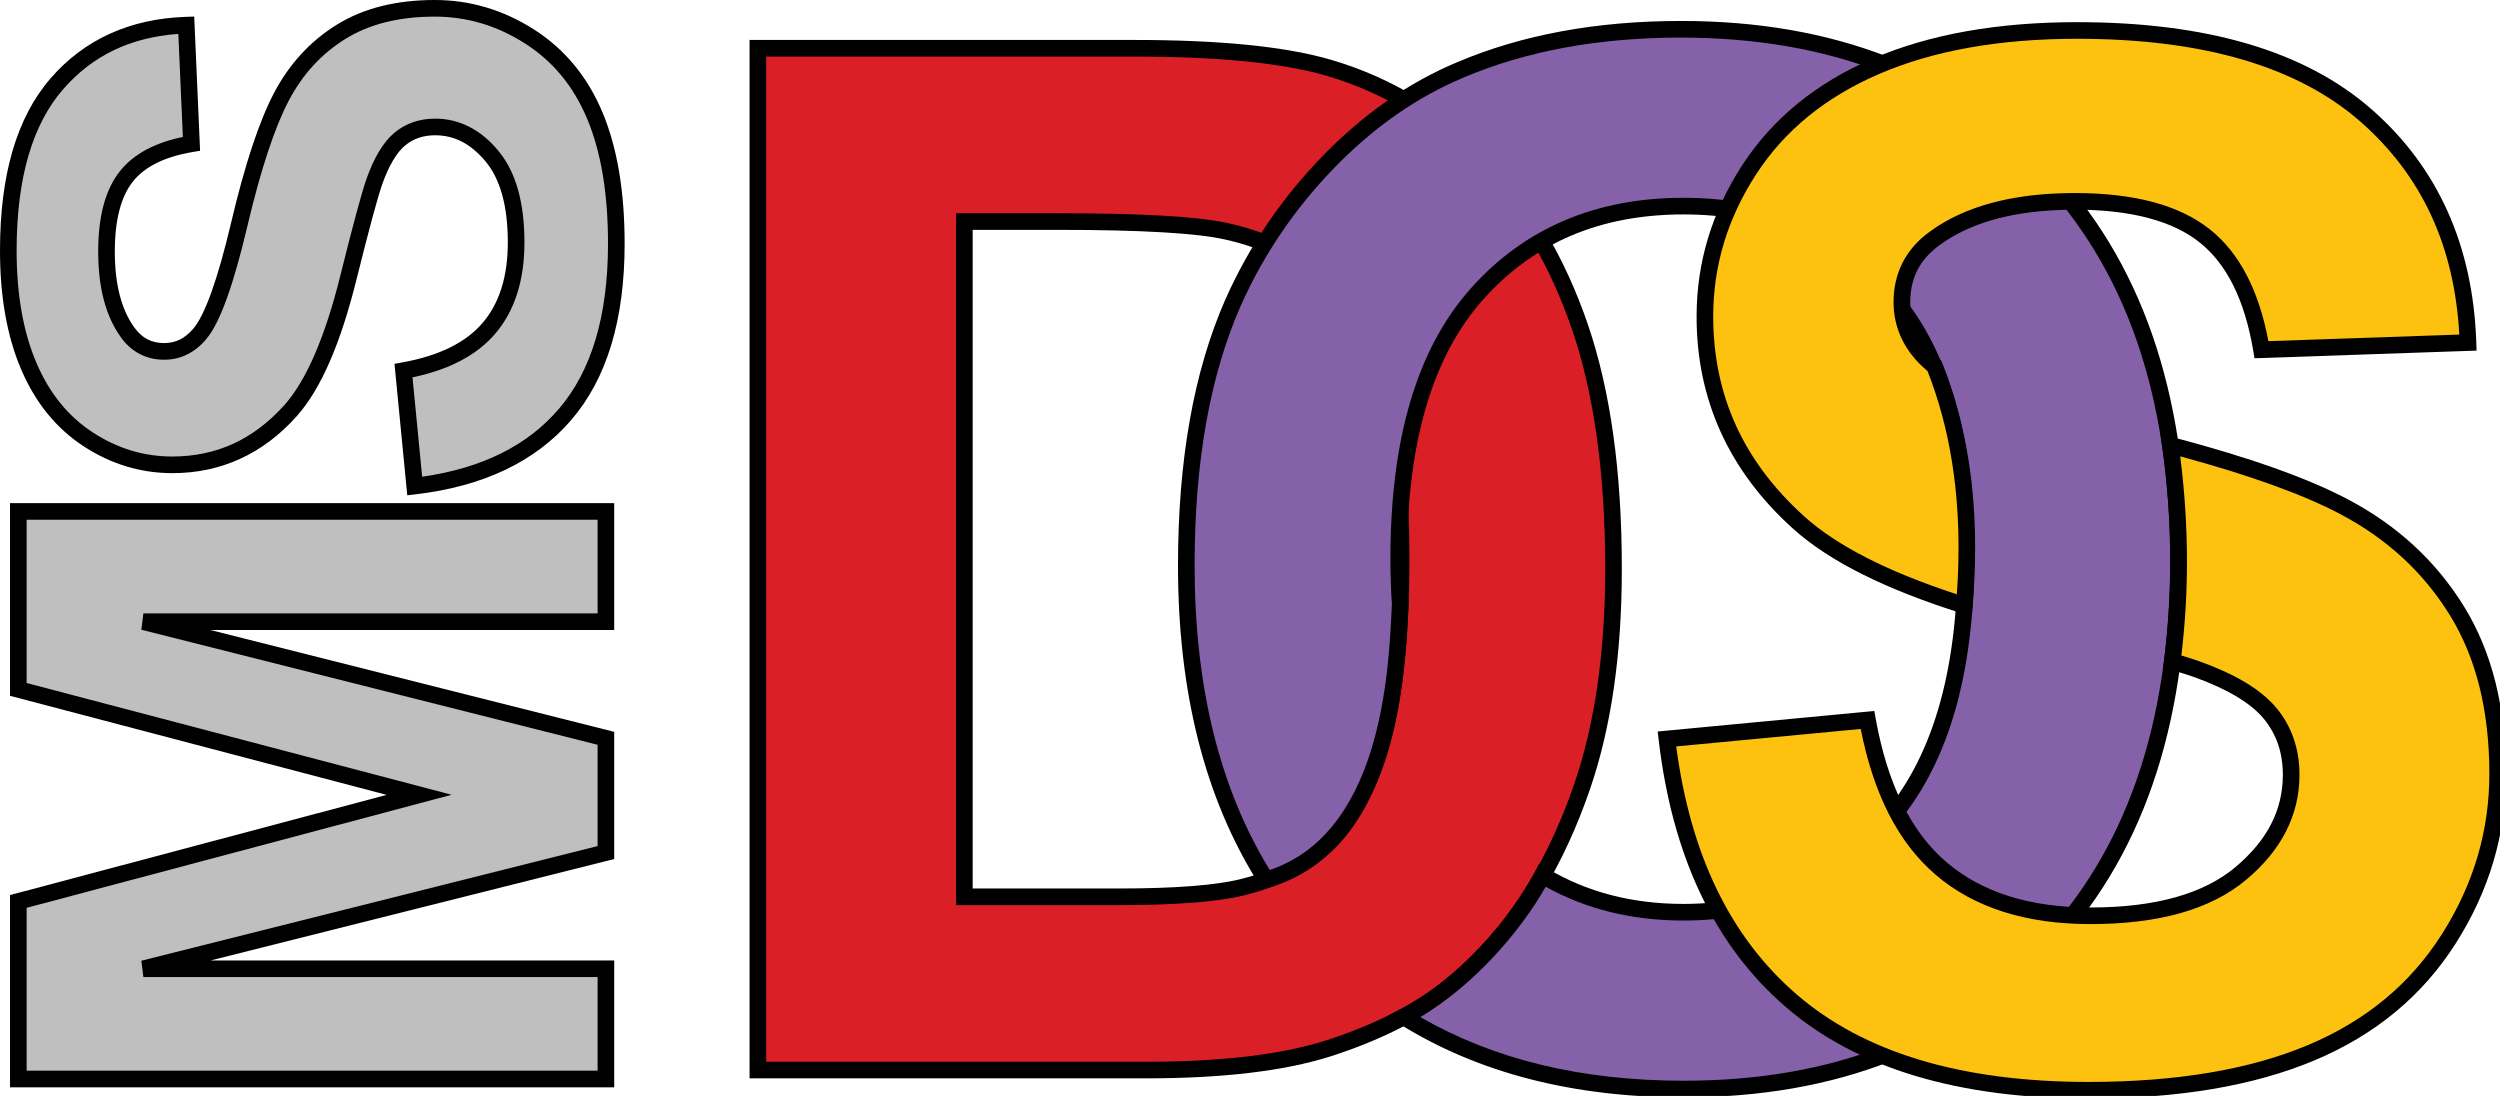 <?xml version="1.0" encoding="UTF-8" standalone="no"?>
<!-- Generator: Adobe Illustrator 13.0.0, SVG Export Plug-In . SVG Version: 6.00 Build 14948)  -->

<svg
   version="1.2"
   id="Layer_1"
   x="0px"
   y="0px"
   width="228.115"
   height="100"
   viewBox="0 0 228.115 100"
   xml:space="preserve"
   sodipodi:docname="msdos.svg"
   inkscape:version="1.2.1 (9c6d41e410, 2022-07-14)"
   xmlns:inkscape="http://www.inkscape.org/namespaces/inkscape"
   xmlns:sodipodi="http://sodipodi.sourceforge.net/DTD/sodipodi-0.dtd"
   xmlns="http://www.w3.org/2000/svg"
   xmlns:svg="http://www.w3.org/2000/svg"><defs
     id="defs13623" /><sodipodi:namedview
     id="namedview13621"
     pagecolor="#505050"
     bordercolor="#ffffff"
     borderopacity="1"
     inkscape:showpageshadow="0"
     inkscape:pageopacity="0"
     inkscape:pagecheckerboard="1"
     inkscape:deskcolor="#505050"
     showgrid="false"
     inkscape:zoom="3.6078343"
     inkscape:cx="123.75845"
     inkscape:cy="69.847997"
     inkscape:window-width="1920"
     inkscape:window-height="1017"
     inkscape:window-x="-8"
     inkscape:window-y="-8"
     inkscape:window-maximized="1"
     inkscape:current-layer="Layer_1" /><g
     id="g14016"
     transform="scale(0.183)"><g
       id="g13582"
       transform="translate(0.002,0.003)">
	<g
   id="g13580">
		<path
   fill="#db1f26"
   d="m 377.885,24.065 h 187.801 c 42.346,0 74.632,3.245 96.857,9.727 29.846,8.812 55.42,24.455 76.713,46.922 21.293,22.477 37.492,49.992 48.604,82.537 11.105,32.555 16.662,72.69 16.662,120.417 0,41.938 -5.215,78.09 -15.627,108.434 -12.729,37.074 -30.896,67.078 -54.494,90.008 -17.824,17.383 -41.891,30.938 -72.209,40.664 -22.68,7.184 -52.997,10.77 -90.95,10.77 H 377.885 Z m 102.961,86.393 v 336.695 h 76.75 c 28.708,0 49.428,-1.619 62.168,-4.855 16.669,-4.16 30.501,-11.205 41.503,-21.145 10.994,-9.939 19.963,-26.295 26.914,-49.066 6.943,-22.772 10.42,-53.812 10.42,-93.105 0,-39.293 -3.477,-69.464 -10.42,-90.507 -6.951,-21.034 -16.678,-37.446 -29.18,-49.234 -12.5,-11.789 -28.355,-19.768 -47.57,-23.928 -14.357,-3.236 -42.492,-4.854 -84.395,-4.854 h -46.19 z"
   id="path13576" />
		<path
   d="M 373.742,537.683 V 24.065 19.92 h 191.944 c 42.565,0.013 75.123,3.232 98.028,9.897 v 0 c 30.508,8.999 56.78,25.067 78.548,48.046 v 0 c 21.735,22.941 38.24,51.015 49.517,84.048 v 0 c 11.302,33.144 16.881,73.708 16.883,121.756 v 0 c -0.002,42.276 -5.25,78.874 -15.852,109.777 v 0 c -12.894,37.563 -31.387,68.182 -55.52,91.628 v 0 c -18.396,17.938 -43.066,31.771 -73.851,41.646 v 0 c -23.313,7.376 -53.983,10.956 -92.199,10.962 v 0 H 373.742 Z m 8.284,-8.282 h 189.215 c 37.689,0.007 67.652,-3.584 89.684,-10.571 v 0 c 29.867,-9.583 53.328,-22.858 70.587,-39.69 v 0 c 23.058,-22.408 40.899,-51.8 53.464,-88.383 v 0 C 795.2,360.97 800.379,325.265 800.377,283.67 v 0 c 0.004,-47.41 -5.53,-87.115 -16.439,-119.081 v 0 C 772.991,132.532 757.097,105.574 736.249,83.562 v 0 C 715.43,61.608 690.552,46.389 661.382,37.767 v 0 c -21.557,-6.3 -53.571,-9.57 -95.695,-9.56 v 0 h -183.66 v 501.194 z m 94.676,-78.107 v -340.836 -4.144 h 50.333 c 42.054,0.019 70.2,1.579 85.273,4.948 v 0 c 19.817,4.284 36.437,12.605 49.534,24.963 v 0 c 13.125,12.377 23.164,29.44 30.271,50.949 v 0 c 7.166,21.763 10.618,52.259 10.629,91.807 v 0 c -0.006,39.541 -3.474,70.908 -10.6,94.313 v 0 c -7.092,23.176 -16.263,40.196 -28.1,50.932 v 0 c -11.564,10.451 -26.068,17.8 -43.259,22.084 v 0 c -13.426,3.393 -34.304,4.972 -63.189,4.984 v 0 z m 8.284,-8.284 h 72.608 c 28.533,0.013 49.093,-1.646 61.165,-4.732 v 0 c 16.132,-4.031 29.29,-10.773 39.729,-20.199 v 0 c 10.153,-9.146 18.919,-24.836 25.731,-47.201 v 0 c 6.761,-22.142 10.247,-52.851 10.238,-91.896 v 0 c 0.013,-39.043 -3.491,-68.889 -10.211,-89.209 v 0 c -6.795,-20.56 -16.21,-36.322 -28.089,-47.52 v 0 c -11.902,-11.217 -26.992,-18.856 -45.638,-22.9 v 0 c -13.608,-3.094 -41.731,-4.771 -83.484,-4.751 v 0 h -42.047 z m -4.14,-328.409 v -4.142 z"
   id="path13578" />
	</g>
</g><g
       id="g13590"
       transform="translate(0.002,0.003)">
	<g
   id="g13588">
		<path
   fill="#8461a9"
   d="m 769.093,436.428 c 20.459,12.277 43.885,18.416 70.275,18.416 41.145,0 74.918,-14.813 101.307,-44.443 26.387,-29.625 39.59,-74.078 39.59,-133.344 0,-58.563 -12.852,-102.249 -38.535,-131.068 -25.695,-28.81 -59.813,-43.224 -102.361,-43.224 -42.547,0 -76.852,14.59 -102.887,43.751 -26.045,29.161 -39.063,73.143 -39.063,131.938 0,7.828 0.246,15.4 0.734,22.717 -1.523,32.752 -4.482,119.342 -66.846,137.545 -26.542,-41.889 -39.809,-94.147 -39.809,-156.776 0,-52.044 7.767,-95.731 23.31,-131.059 11.593,-26.018 27.423,-49.373 47.484,-70.056 20.064,-20.673 42.033,-36.012 65.924,-46.007 31.77,-13.48 68.418,-20.221 109.934,-20.221 75.141,0 135.264,23.355 180.375,70.064 45.102,46.71 67.66,111.652 67.66,194.836 0,82.5 -22.385,147.045 -67.145,193.635 -44.766,46.59 -104.596,69.879 -179.506,69.879 -54.563,0 -101.082,-11.998 -139.559,-35.996 30.384,-15.89 56.714,-46.856 69.118,-70.587 z"
   id="path13584" />
		<path
   d="m 839.534,547.152 c -55.157,0.007 -102.519,-12.149 -141.75,-36.624 v 0 l -6.14,-3.833 6.411,-3.352 c 29.329,-15.266 55.413,-45.856 67.367,-68.834 v 0 l 2.034,-3.894 3.767,2.26 c 19.782,11.862 42.391,17.817 68.146,17.826 v 0 c 40.154,-0.057 72.506,-14.272 98.212,-43.058 v 0 c 25.448,-28.544 38.543,-71.893 38.541,-130.587 v 0 c 0.004,-58.002 -12.754,-100.593 -37.484,-128.312 v 0 c -24.955,-27.908 -57.637,-41.785 -99.269,-41.839 v 0 c -41.617,0.054 -74.491,14.096 -99.799,42.369 v 0 c -25.096,28.068 -38.013,70.948 -38.01,129.177 v 0 c 0,7.74 0.243,15.221 0.726,22.44 v 0 l 0.015,0.227 -0.011,0.243 c -0.573,12.271 -1.345,32.357 -5.446,53.701 v 0 c -4.117,21.347 -11.518,44.068 -25.778,61.694 v 0 c -9.497,11.737 -22.152,21.145 -38.598,25.933 v 0 l -2.991,0.871 -1.667,-2.631 c -27.053,-42.69 -40.457,-95.794 -40.452,-158.992 v 0 c 0.002,-52.452 7.815,-96.704 23.667,-132.746 v 0 c 11.789,-26.456 27.906,-50.233 48.295,-71.254 v 0 c 20.401,-21.022 42.845,-36.716 67.278,-46.936 v 0 C 758.971,17.265 796.19,10.45 838.151,10.452 v 0 c 75.971,-0.043 137.443,23.741 183.354,71.328 v 0 c 46.002,47.62 68.847,113.818 68.823,197.712 v 0 c 0.023,83.211 -22.647,149.009 -68.3,196.506 v 0 c -45.527,47.434 -106.645,71.152 -182.296,71.151 v 0 c -0.065,0.003 -0.134,0.003 -0.198,0.003 z m 0,-8.284 c 74.078,-0.043 132.553,-22.901 176.519,-68.607 v 0 c 43.868,-45.683 65.964,-108.976 65.99,-190.766 v 0 c -0.026,-82.473 -22.298,-146.158 -66.498,-191.957 v 0 C 971.231,41.706 912.458,18.78 838.15,18.739 v 0 c -41.072,0 -77.148,6.666 -108.335,19.899 v 0 c -23.33,9.762 -44.824,24.747 -64.549,45.069 v 0 c -19.734,20.347 -35.275,43.279 -46.667,68.84 v 0 c -15.243,34.634 -22.963,77.753 -22.958,129.392 v 0 c 0.004,60.705 12.569,111.228 37.482,151.859 v 0 c 13.268,-4.514 23.452,-12.346 31.506,-22.256 v 0 c 8.63,-10.638 14.709,-23.713 18.96,-37.377 v 0 c 8.481,-27.198 9.663,-56.513 10.415,-72.934 v 0 c -0.483,-7.347 -0.729,-14.94 -0.729,-22.779 v 0 c 0.002,-59.359 13.122,-104.446 40.115,-134.696 v 0 c 26.763,-30.052 62.498,-45.188 105.978,-45.134 v 0 c 43.464,-0.054 79.017,14.898 105.454,44.611 v 0 c 26.634,29.917 39.581,74.7 39.583,133.824 v 0 c 0,59.835 -13.312,105.394 -40.637,136.097 v 0 c -27.071,30.476 -62.267,45.887 -104.4,45.832 v 0 c -25.451,0.009 -48.433,-5.599 -68.675,-16.851 v 0 c -12.54,22.145 -35.39,48.759 -62.48,64.995 v 0 c 36.526,21.109 80.206,31.732 131.321,31.738 z"
   id="path13586" />
	</g>
</g><g
       id="g13598"
       transform="translate(0.002,0.003)">
	<g
   id="g13596">
		<path
   fill="#fdc20f"
   d="m 979.435,301.87 c -37.617,-11.826 -65.129,-25.586 -82.539,-41.27 -31.213,-28.117 -46.813,-62.391 -46.813,-102.832 0,-26.027 7.342,-50.371 22.023,-73.032 14.684,-22.652 35.838,-39.914 63.473,-51.767 27.627,-11.853 60.984,-17.779 100.066,-17.779 63.814,0 111.848,14.136 144.105,42.41 32.248,28.274 49.188,66.015 50.813,113.215 l -102.959,3.551 c -4.383,-26.277 -13.785,-45.175 -28.209,-56.695 -14.426,-11.511 -36.059,-17.271 -64.896,-17.271 -0.691,0 -1.379,0.004 -2.063,0.01 -28.787,0.28 -51.408,6.443 -67.854,18.482 -10.855,7.915 -16.273,18.491 -16.273,31.75 0,12.103 5.086,22.458 15.266,31.056 0.309,0.261 0.627,0.521 0.957,0.782 17.214,42.91 17.626,86.991 14.903,119.39 z m 102.742,-79.924 c 37.871,9.975 66.764,20.219 86.666,30.73 23.945,12.648 42.678,29.948 56.213,51.877 13.535,21.941 20.305,49.041 20.305,81.309 0,29.254 -8.109,56.648 -24.326,82.186 -16.217,25.539 -39.154,44.51 -68.807,56.926 -29.652,12.418 -66.598,18.633 -110.848,18.633 -64.406,0 -113.863,-14.914 -148.377,-44.74 C 858.48,469.039 837.86,425.566 831.149,368.455 l 100.002,-9.47 c 6.02,33.591 18.232,58.259 36.65,74.015 18.416,15.754 43.26,23.623 74.529,23.623 33.119,0 58.082,-7.008 74.873,-21.043 16.791,-14.027 25.193,-30.43 25.193,-49.207 0,-12.057 -3.531,-22.311 -10.576,-30.779 -7.055,-8.461 -19.361,-15.818 -36.928,-22.088 -2.98,-1.037 -6.902,-2.271 -11.771,-3.709 4.345,-34.238 4.445,-68.855 -0.944,-107.851 z"
   id="path13592" />
		<path
   d="m 890.295,502 c -35.457,-30.613 -56.49,-75.247 -63.261,-133.064 v 0 l -0.493,-4.206 108.015,-10.23 0.672,3.753 c 5.921,33.014 17.813,56.676 35.267,71.597 v 0 c 17.509,14.969 41.229,22.613 71.836,22.629 v 0 c 32.574,0.007 56.508,-6.921 72.217,-20.079 v 0 c 16.084,-13.513 23.657,-28.538 23.708,-46.026 v 0 c -0.024,-11.261 -3.217,-20.4 -9.615,-28.129 v 0 c -6.262,-7.559 -17.946,-14.725 -35.107,-20.829 v 0 c -2.881,-1 -6.755,-2.222 -11.583,-3.649 v 0 l -3.381,-0.997 0.444,-3.494 c 2.056,-16.212 3.148,-32.492 3.148,-49.296 v 0 c 0,-18.334 -1.303,-37.296 -4.089,-57.466 v 0 l 4.104,-0.566 -4.104,0.566 -0.85,-6.155 6.008,1.582 c 38.05,10.03 67.167,20.32 87.545,31.074 v 0 c 24.538,12.952 43.887,30.801 57.805,53.365 v 0 c 14.021,22.726 20.927,50.651 20.922,83.483 v 0 c 0.011,30.022 -8.363,58.273 -24.972,84.406 v 0 c -16.658,26.261 -40.366,45.838 -70.703,58.525 v 0 c -30.337,12.698 -67.815,18.95 -112.448,18.955 v 0 C 976.374,547.751 925.816,532.689 890.295,502 Z m 5.416,-6.271 c 33.505,28.966 81.861,43.728 145.668,43.734 v 0 c 43.867,0.002 80.279,-6.175 109.247,-18.312 v 0 c 28.967,-12.145 51.135,-30.509 66.911,-55.325 v 0 c 15.824,-24.943 23.67,-51.48 23.681,-79.966 v 0 c -0.01,-31.702 -6.64,-57.977 -19.688,-79.133 v 0 c -13.153,-21.297 -31.271,-38.045 -54.622,-50.39 v 0 c -18.39,-9.72 -45.057,-19.375 -79.818,-28.794 v 0 c 2.278,18.247 3.355,35.592 3.355,52.434 v 0 c 0,15.957 -0.966,31.462 -2.787,46.851 v 0 c 3.396,1.031 6.26,1.95 8.626,2.772 v 0 c 17.94,6.426 30.87,13.976 38.721,23.341 v 0 c 7.688,9.207 11.559,20.573 11.534,33.431 v 0 c 0.049,20.063 -9.183,37.842 -26.68,52.383 v 0 c -17.873,14.913 -43.866,22.002 -77.529,22.006 v 0 c -31.934,0.019 -57.901,-8.078 -77.222,-24.617 v 0 C 946.44,420.167 934.127,395.763 927.776,363.463 v 0 l -91.989,8.711 c 7.147,54.307 27.173,95.24 59.924,123.555 z m 82.482,-189.908 c -37.939,-11.943 -65.929,-25.83 -84.07,-42.143 v 0 c -31.979,-28.735 -48.234,-64.389 -48.181,-105.91 v 0 c -0.014,-26.81 7.604,-52.025 22.688,-75.286 v 0 c 15.146,-23.385 37.05,-41.209 65.315,-53.319 v 0 C 962.229,17.029 996.15,11.048 1035.644,11.046 v 0 c 64.383,0.002 113.507,14.247 146.837,43.439 v 0 c 33.131,28.99 50.613,68.088 52.222,116.186 v 0 l 0.142,4.14 -110.729,3.819 -0.598,-3.582 c -4.287,-25.69 -13.363,-43.495 -26.705,-54.14 v 0 c -13.322,-10.663 -33.992,-16.378 -62.313,-16.367 v 0 c -0.677,0 -1.35,0.004 -2.022,0.011 v 0 c -28.241,0.272 -49.949,6.326 -65.453,17.685 v 0 c -9.912,7.334 -14.487,16.287 -14.572,28.403 v 0 c 0.056,10.911 4.372,19.854 13.798,27.895 v 0 c 0.271,0.228 0.556,0.46 0.854,0.697 v 0 l 0.862,0.684 0.41,1.022 c 12.782,31.87 16.448,64.238 16.45,92.105 v 0 c 0,10.437 -0.518,20.247 -1.264,29.171 v 0 l -0.431,5.159 z m 1.241,-3.952 1.243,-3.951 z M 937.213,36.774 C 910.208,48.37 889.804,65.068 875.581,86.986 v 0 c -14.278,22.064 -21.345,45.537 -21.356,70.781 v 0 c 0.051,39.362 14.995,72.254 45.442,99.754 v 0 c 15.929,14.377 41.301,27.457 76.038,38.804 v 0 c 0.509,-7.292 0.836,-15.098 0.836,-23.282 v 0 c 0.003,-26.853 -3.514,-57.78 -15.458,-88.029 v 0 c -0.061,-0.05 -0.121,-0.101 -0.181,-0.151 v 0 c -10.937,-9.158 -16.791,-20.924 -16.735,-34.222 v 0 c -0.084,-14.399 6.177,-26.6 17.968,-35.091 v 0 c 17.394,-12.723 40.929,-18.995 70.261,-19.281 v 0 c 0.695,-0.007 1.396,-0.011 2.103,-0.011 v 0 c 29.354,0.011 51.949,5.817 67.481,18.177 v 0 c 14.807,11.837 24.348,30.604 29.073,55.668 v 0 l 95.183,-3.283 c -2.451,-44.339 -18.79,-79.374 -49.216,-106.105 v 0 C 1145.836,33.359 1098.891,19.331 1035.644,19.333 v 0 c -0.01,0 -0.012,0 -0.021,0 v 0 c -38.656,0 -71.448,5.872 -98.41,17.441 z"
   id="path13594" />
	</g>
</g><g
       id="g13604"
       transform="translate(0.002,0.003)">
	<path
   fill="#8461a9"
   d="M 698.208,301.772"
   id="path13600" />
	<path
   d="M 698.208,301.772"
   id="path13602" />
</g><g
       id="g13618"
       transform="translate(0.002,0.003)">
	<g
   id="g13610">
		<path
   fill="#c0bfbf"
   d="M 302.11,537.997 H 9.138 V 449.466 L 208.982,396.309 9.138,343.749 v -88.73 H 302.11 v 54.957 H 71.489 L 302.11,368.13 v 56.955 L 71.489,483.04 H 302.11 Z"
   id="path13606" />
		<path
   d="M 4.996,542.138 V 446.28 L 192.784,396.331 4.996,346.941 v -96.065 h 301.256 v 63.239 H 104.853 l 201.399,50.788 v 63.409 l -201.285,50.585 h 201.285 v 59.1 4.142 H 4.996 Z m 297.113,-4.141 v -4.143 z M 13.28,340.552 225.187,396.281 13.28,452.647 v 81.207 H 297.968 V 487.181 H 71.49 l -1.011,-8.159 227.488,-57.169 V 371.355 L 70.477,313.99 71.49,305.833 297.968,305.831 V 259.159 H 13.28 Z"
   id="path13608" />
	</g>
	<g
   id="g13616">
		<path
   fill="#c0bfbf"
   d="m 206.784,242.356 -5.596,-57.555 c 19.319,-3.463 33.508,-10.492 42.567,-21.083 9.062,-10.592 13.589,-24.88 13.589,-42.867 0,-19.051 -4.028,-33.405 -12.091,-43.066 -8.059,-9.658 -17.486,-14.489 -28.278,-14.489 -6.926,0 -12.821,2.033 -17.686,6.095 -4.862,4.066 -9.093,11.16 -12.69,21.284 -2.398,6.929 -6.66,22.716 -12.79,47.363 -7.859,31.71 -17.518,53.958 -28.977,66.748 -16.119,17.986 -35.772,26.979 -58.954,26.979 -14.92,0 -28.877,-4.228 -41.868,-12.69 C 31.02,210.616 21.128,198.426 14.333,182.503 7.538,166.585 4.141,147.365 4.141,124.848 4.141,88.077 12.204,60.398 28.322,41.812 44.444,23.227 65.961,13.469 92.872,12.535 l 2.598,59.154 c -15.054,2.532 -25.88,7.962 -32.475,16.287 -6.595,8.328 -9.892,20.818 -9.892,37.471 0,17.187 3.531,30.645 10.591,40.368 4.531,6.264 10.592,9.393 18.186,9.393 6.929,0 12.859,-2.929 17.786,-8.793 6.264,-7.459 12.79,-25.58 19.585,-54.357 6.794,-28.778 13.823,-50.061 21.083,-63.851 7.263,-13.789 17.187,-24.581 29.777,-32.375 12.59,-7.794 28.146,-11.691 46.664,-11.691 16.787,0 32.509,4.665 47.163,13.989 14.658,9.327 25.549,22.517 32.675,39.569 7.125,17.056 10.691,38.305 10.691,63.75 0,37.04 -8.559,65.483 -25.68,85.333 -17.116,19.856 -42.065,31.712 -74.84,35.574 z"
   id="path13612" />
		<path
   d="m 196.695,181.397 3.762,-0.674 c 18.741,-3.362 31.924,-10.073 40.149,-19.699 v 0 c 8.276,-9.686 12.579,-22.849 12.595,-40.174 v 0 c 0.004,-18.507 -3.942,-31.833 -11.13,-40.411 v 0 c -7.544,-8.95 -15.593,-12.952 -25.097,-13.001 v 0 c -6.126,0.024 -10.905,1.717 -15.029,5.131 v 0 c -3.961,3.27 -8.002,9.741 -11.432,19.459 v 0 c -2.289,6.596 -6.574,22.423 -12.686,47.005 v 0 c -7.968,32.037 -17.671,54.787 -29.912,68.516 v 0 c -16.734,18.753 -37.77,28.41 -62.039,28.357 v 0 c -15.706,0.012 -30.539,-4.494 -44.128,-13.36 v 0 C 28.023,213.62 17.573,200.681 10.522,184.129 v 0 C 3.452,167.556 0,147.777 -0.002,124.848 v 0 C 0.002,87.515 8.165,58.76 25.193,39.098 v 0 C 42.023,19.627 64.909,9.311 92.727,8.395 v 0 l 4.102,-0.141 2.938,66.912 -3.61,0.608 C 81.695,78.212 71.966,83.306 66.241,90.547 v 0 c -5.754,7.221 -9.008,18.759 -8.996,34.899 v 0 c -0.004,16.646 3.432,29.185 9.805,37.94 v 0 c 3.955,5.321 8.389,7.594 14.829,7.68 v 0 c 5.727,-0.058 10.243,-2.209 14.614,-7.315 v 0 c 2.563,-3.01 5.71,-9.098 8.868,-17.925 v 0 c 3.184,-8.835 6.485,-20.433 9.858,-34.721 v 0 c 6.848,-28.963 13.905,-50.47 21.45,-64.83 v 0 c 7.563,-14.378 18.038,-25.789 31.26,-33.965 v 0 C 181.307,4.026 197.69,-0.007 216.774,-0.003 v 0 c 17.558,-0.01 34.137,4.92 49.388,14.637 v 0 c 15.378,9.77 26.875,23.73 34.272,41.468 v 0 c 7.405,17.736 11.007,39.518 11.011,65.346 v 0 c 0.004,37.639 -8.704,67.18 -26.685,88.037 v 0 c -17.9,20.79 -44.013,33.061 -77.493,36.983 v 0 l -4.199,0.494 z m 10.09,60.959 4.121,-0.401 z m 3.706,-4.661 c 29.96,-4.279 52.383,-15.527 67.996,-33.619 v 0 c 16.259,-18.843 24.668,-46.186 24.674,-82.627 v 0 c 0.004,-25.062 -3.526,-45.78 -10.372,-62.154 v 0 C 285.935,42.929 275.648,30.508 261.713,21.624 v 0 C 247.656,12.694 232.791,8.295 216.773,8.283 v 0 c -17.95,0.006 -32.678,3.766 -44.482,11.071 v 0 c -11.957,7.411 -21.331,17.585 -28.293,30.783 v 0 C 137.023,63.36 130.021,84.42 123.282,113.01 v 0 c -3.422,14.491 -6.782,26.34 -10.126,35.625 v 0 c -3.369,9.294 -6.618,15.997 -10.319,20.445 v 0 c -5.481,6.621 -12.827,10.327 -20.958,10.272 v 0 c -8.745,0.084 -16.436,-3.901 -21.538,-11.102 v 0 C 52.588,157.554 48.963,143.176 48.959,125.448 v 0 C 48.971,108.283 52.311,94.84 59.747,85.406 v 0 c 6.88,-8.672 17.548,-14.248 31.426,-17.125 v 0 L 88.916,16.898 C 64.881,18.629 46.043,27.768 31.449,44.527 v 0 C 16.242,62.035 8.28,88.639 8.284,124.848 v 0 c -0.002,22.105 3.34,40.766 9.858,56.029 v 0 c 6.541,15.292 15.872,26.734 28.127,34.727 v 0 c 12.393,8.057 25.476,12.007 39.608,12.018 v 0 c 22.095,-0.051 40.366,-8.382 55.869,-25.601 v 0 c 10.678,-11.852 20.296,-33.596 28.043,-64.983 v 0 c 6.149,-24.707 10.389,-40.456 12.907,-47.751 v 0 c 3.752,-10.497 8.172,-18.214 13.938,-23.076 v 0 c 5.602,-4.708 12.614,-7.082 20.341,-7.057 v 0 c 12.079,-0.051 22.886,5.61 31.457,15.976 v 0 c 8.94,10.743 13.048,26.125 13.055,45.72 v 0 c 0.014,18.65 -4.737,34.062 -14.585,45.559 v 0 c -9.26,10.82 -23.167,17.95 -41.227,21.739 v 0 z"
   id="path13614" />
	</g>
</g></g></svg>
